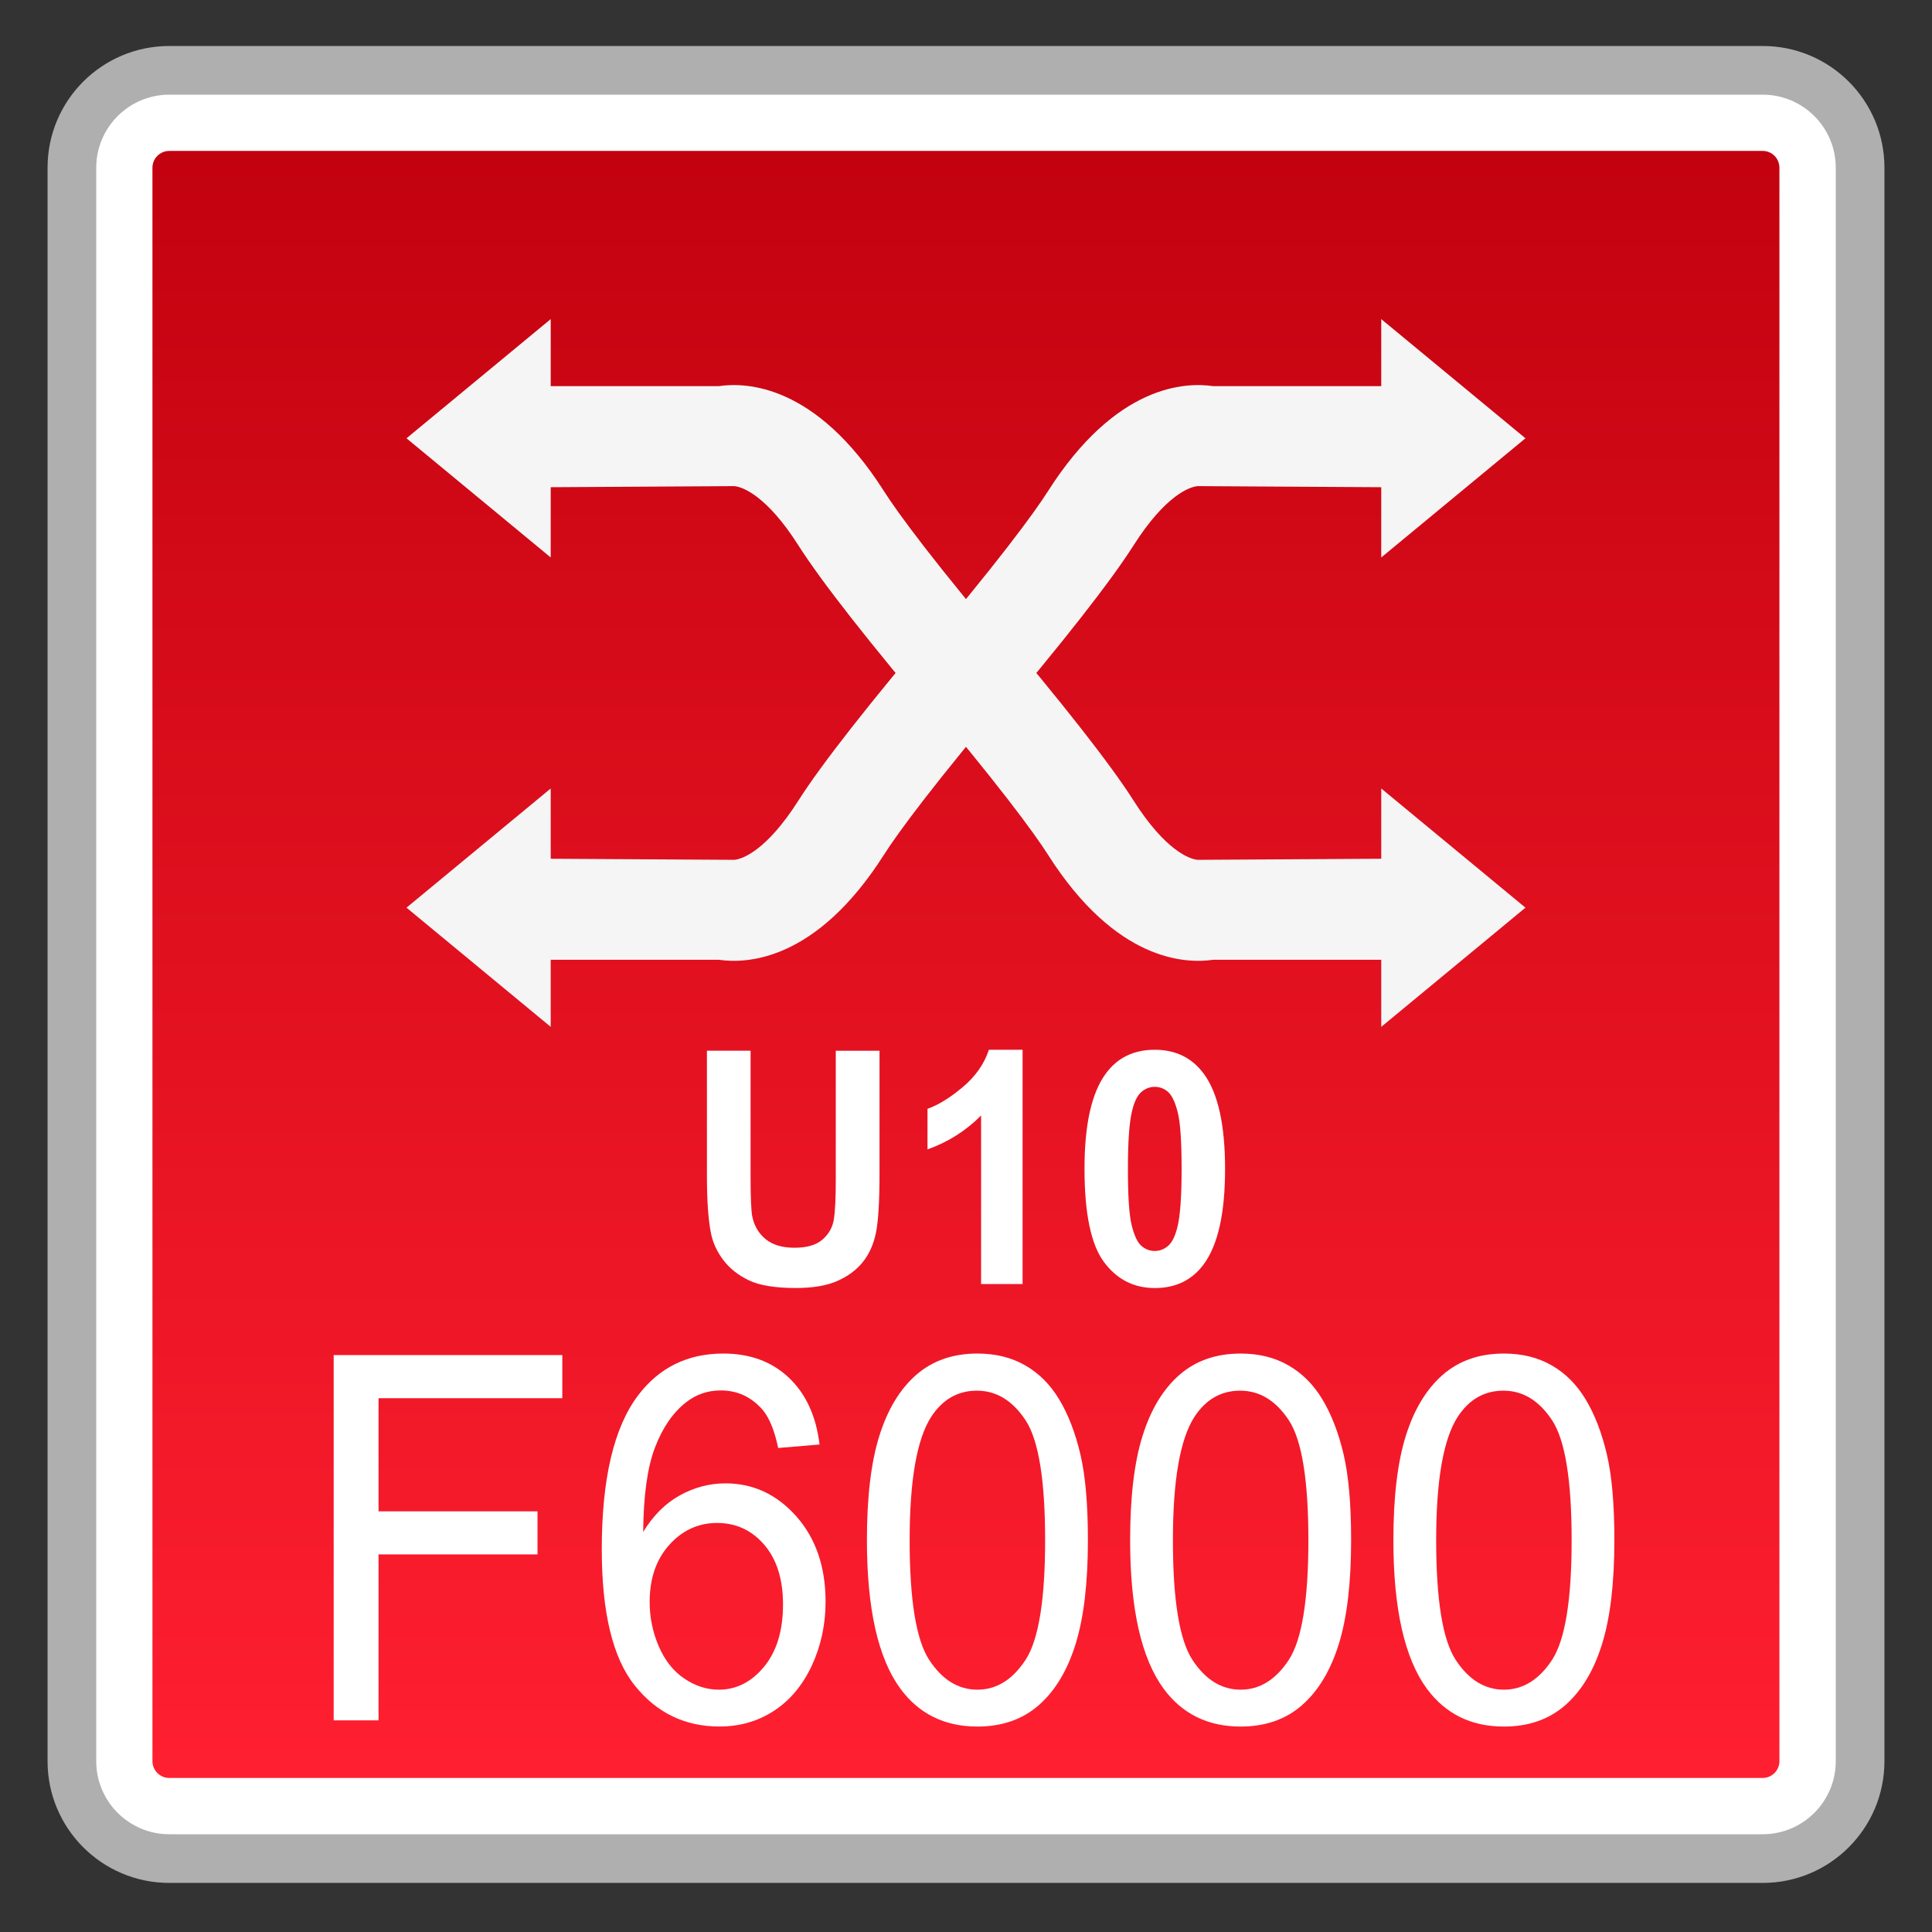 <?xml version="1.0" encoding="utf-8"?>
<!-- Generator: Adobe Illustrator 18.0.0, SVG Export Plug-In . SVG Version: 6.00 Build 0)  -->
<!DOCTYPE svg PUBLIC "-//W3C//DTD SVG 1.1//EN" "http://www.w3.org/Graphics/SVG/1.1/DTD/svg11.dtd">
<svg version="1.1" id="图层_1" xmlns="http://www.w3.org/2000/svg" xmlns:xlink="http://www.w3.org/1999/xlink" x="0px" y="0px"
	 width="42px" height="42px" viewBox="0 0 42 42" enable-background="new 0 0 42 42" xml:space="preserve">
<rect x="0" y="0" width="42" height="42" fill="#333333" stroke="none"/>
<g>
	<path fill="#FFFFFF" d="M3.68,40.402c-1.167,0-2.116-0.949-2.116-2.116V3.646c0-1.167,0.949-2.117,2.116-2.117H38.32
		c1.167,0,2.116,0.95,2.116,2.117v34.641c0,1.167-0.949,2.116-2.116,2.116H3.68z"/>
	<path fill="#AFAFAF" d="M38.32,2.058c0.875,0,1.588,0.712,1.588,1.588v34.641c0,0.875-0.712,1.588-1.588,1.588H3.68
		c-0.875,0-1.588-0.712-1.588-1.588V3.646c0-0.875,0.712-1.588,1.588-1.588H38.32 M38.32,1H3.68C2.218,1,1.034,2.184,1.034,3.646
		v34.641c0,1.461,1.185,2.646,2.646,2.646H38.32c1.461,0,2.646-1.185,2.646-2.646V3.646C40.966,2.184,39.782,1,38.32,1L38.32,1z"/>
</g>
<g>
	<linearGradient id="SVGID_1_" gradientUnits="userSpaceOnUse" x1="20.999" y1="38.651" x2="20.999" y2="3.281">
		<stop  offset="0" style="stop-color:#FF1F30"/>
		<stop  offset="1" style="stop-color:#C3020F"/>
	</linearGradient>
	<path fill="url(#SVGID_1_)" d="M3.679,38.651c-0.201,0-0.365-0.164-0.365-0.365V3.646c0-0.201,0.164-0.365,0.365-0.365h34.641
		c0.201,0,0.363,0.164,0.363,0.365v34.64c0,0.201-0.163,0.365-0.363,0.365H3.679z"/>
</g>
<g>
	<g>
		<g>
			<polygon fill="#F5F5F5" points="8.837,9.528 11.972,6.937 11.972,12.119 			"/>
			<path fill="#F5F5F5" d="M20.48,15.839c-1.596-1.885-2.619-3.19-3.125-3.985c-0.686-1.079-1.216-1.274-1.395-1.286l-4.749,0.028
				V8.394h4.418c0.6-0.087,2.109-0.037,3.584,2.278c0.307,0.482,1.067,1.524,2.947,3.745L20.48,15.839z"/>
		</g>
		<g>
			<polygon fill="#F5F5F5" points="33.162,19.732 30.027,22.323 30.027,17.141 			"/>
			<path fill="#F5F5F5" d="M21.519,13.421c1.596,1.885,2.619,3.19,3.125,3.985c0.686,1.079,1.216,1.274,1.395,1.286l4.749-0.028
				v2.201h-4.418c-0.6,0.087-2.109,0.037-3.584-2.278c-0.307-0.482-1.067-1.524-2.947-3.745L21.519,13.421z"/>
		</g>
	</g>
	<g>
		<g>
			<polygon fill="#F5F5F5" points="33.162,9.528 30.027,6.937 30.027,12.119 			"/>
			<path fill="#F5F5F5" d="M21.519,15.839c1.596-1.885,2.619-3.19,3.125-3.985c0.686-1.079,1.216-1.274,1.395-1.286l4.749,0.028
				V8.394h-4.418c-0.6-0.087-2.109-0.037-3.584,2.278c-0.307,0.482-1.067,1.524-2.947,3.745L21.519,15.839z"/>
		</g>
		<g>
			<polygon fill="#F5F5F5" points="8.837,19.732 11.972,22.323 11.972,17.141 			"/>
			<path fill="#F5F5F5" d="M20.48,13.421c-1.596,1.885-2.619,3.19-3.125,3.985c-0.686,1.079-1.216,1.274-1.395,1.286l-4.749-0.028
				v2.201h4.418c0.6,0.087,2.109,0.037,3.584-2.278c0.307-0.482,1.067-1.524,2.947-3.745L20.48,13.421z"/>
		</g>
	</g>
</g>
<g>
	<path fill="#FFFFFF" d="M7.254,37.398v-7.94h4.97v0.938H8.229v2.459h3.456v0.937H8.229v3.607H7.254z"/>
	<path fill="#FFFFFF" d="M17.816,31.402l-0.899,0.076c-0.08-0.383-0.194-0.661-0.342-0.834c-0.244-0.278-0.546-0.417-0.904-0.417
		c-0.288,0-0.541,0.087-0.759,0.26c-0.285,0.224-0.509,0.551-0.673,0.98c-0.165,0.43-0.25,1.042-0.257,1.836
		c0.218-0.357,0.484-0.623,0.799-0.796c0.315-0.174,0.646-0.26,0.99-0.26c0.603,0,1.116,0.239,1.54,0.717
		c0.424,0.479,0.636,1.098,0.636,1.855c0,0.498-0.1,0.961-0.299,1.39c-0.2,0.428-0.474,0.755-0.822,0.982
		c-0.348,0.228-0.743,0.342-1.186,0.342c-0.754,0-1.368-0.299-1.844-0.896s-0.714-1.583-0.714-2.955c0-1.534,0.263-2.65,0.789-3.347
		c0.459-0.606,1.077-0.91,1.854-0.91c0.579,0,1.054,0.175,1.424,0.525S17.742,30.785,17.816,31.402z M14.123,34.826
		c0,0.335,0.066,0.657,0.198,0.964c0.133,0.307,0.317,0.541,0.556,0.701c0.238,0.161,0.487,0.241,0.749,0.241
		c0.382,0,0.71-0.166,0.984-0.498c0.274-0.333,0.412-0.784,0.412-1.354c0-0.549-0.136-0.981-0.407-1.297
		c-0.271-0.316-0.612-0.475-1.024-0.475c-0.409,0-0.756,0.158-1.04,0.475C14.266,33.898,14.123,34.313,14.123,34.826z"/>
	<path fill="#FFFFFF" d="M18.846,33.482c0-0.938,0.09-1.694,0.27-2.267c0.179-0.572,0.445-1.014,0.799-1.324
		s0.798-0.466,1.334-0.466c0.395,0,0.741,0.086,1.04,0.258c0.298,0.171,0.544,0.418,0.738,0.741s0.347,0.717,0.457,1.181
		c0.111,0.465,0.166,1.09,0.166,1.877c0,0.932-0.089,1.684-0.267,2.256c-0.177,0.572-0.442,1.015-0.796,1.327
		s-0.8,0.469-1.339,0.469c-0.71,0-1.269-0.274-1.674-0.823C19.089,36.05,18.846,34.974,18.846,33.482z M19.775,33.482
		c0,1.304,0.142,2.171,0.425,2.603s0.632,0.647,1.048,0.647c0.415,0,0.765-0.217,1.048-0.65c0.282-0.433,0.424-1.3,0.424-2.6
		c0-1.307-0.142-2.176-0.424-2.605c-0.283-0.43-0.636-0.645-1.059-0.645c-0.415,0-0.746,0.19-0.994,0.569
		C19.932,31.285,19.775,32.179,19.775,33.482z"/>
	<path fill="#FFFFFF" d="M24.568,33.482c0-0.938,0.09-1.694,0.27-2.267c0.179-0.572,0.445-1.014,0.799-1.324
		s0.798-0.466,1.334-0.466c0.395,0,0.741,0.086,1.04,0.258c0.298,0.171,0.544,0.418,0.738,0.741s0.347,0.717,0.457,1.181
		c0.111,0.465,0.166,1.09,0.166,1.877c0,0.932-0.089,1.684-0.267,2.256c-0.177,0.572-0.442,1.015-0.796,1.327
		s-0.8,0.469-1.339,0.469c-0.71,0-1.269-0.274-1.674-0.823C24.812,36.05,24.568,34.974,24.568,33.482z M25.498,33.482
		c0,1.304,0.142,2.171,0.425,2.603s0.632,0.647,1.048,0.647c0.415,0,0.765-0.217,1.048-0.65c0.282-0.433,0.424-1.3,0.424-2.6
		c0-1.307-0.142-2.176-0.424-2.605c-0.283-0.43-0.636-0.645-1.059-0.645c-0.415,0-0.746,0.19-0.994,0.569
		C25.654,31.285,25.498,32.179,25.498,33.482z"/>
	<path fill="#FFFFFF" d="M30.291,33.482c0-0.938,0.09-1.694,0.27-2.267c0.179-0.572,0.445-1.014,0.799-1.324
		s0.798-0.466,1.334-0.466c0.395,0,0.741,0.086,1.04,0.258c0.298,0.171,0.544,0.418,0.738,0.741s0.347,0.717,0.457,1.181
		c0.111,0.465,0.166,1.09,0.166,1.877c0,0.932-0.089,1.684-0.267,2.256c-0.177,0.572-0.442,1.015-0.796,1.327
		s-0.8,0.469-1.339,0.469c-0.71,0-1.269-0.274-1.674-0.823C30.534,36.05,30.291,34.974,30.291,33.482z M31.221,33.482
		c0,1.304,0.142,2.171,0.425,2.603s0.632,0.647,1.048,0.647c0.415,0,0.765-0.217,1.048-0.65c0.282-0.433,0.424-1.3,0.424-2.6
		c0-1.307-0.142-2.176-0.424-2.605c-0.283-0.43-0.636-0.645-1.059-0.645c-0.415,0-0.746,0.19-0.994,0.569
		C31.377,31.285,31.221,32.179,31.221,33.482z"/>
</g>
<g>
	<path fill="#FFFFFF" d="M15.367,22.841h0.95v2.748c0,0.436,0.012,0.718,0.035,0.848c0.041,0.208,0.138,0.374,0.291,0.5
		c0.153,0.126,0.362,0.188,0.628,0.188c0.27,0,0.473-0.059,0.609-0.178c0.137-0.119,0.219-0.265,0.247-0.438s0.042-0.46,0.042-0.861
		v-2.806h0.951v2.664c0,0.609-0.026,1.039-0.077,1.29c-0.051,0.252-0.146,0.464-0.284,0.637c-0.138,0.173-0.323,0.311-0.554,0.413
		c-0.231,0.103-0.533,0.154-0.905,0.154c-0.449,0-0.79-0.056-1.022-0.168c-0.232-0.112-0.416-0.257-0.551-0.436
		c-0.135-0.178-0.224-0.366-0.266-0.562c-0.063-0.291-0.093-0.72-0.093-1.287V22.841z"/>
	<path fill="#FFFFFF" d="M22.23,27.914h-0.902V24.25c-0.33,0.332-0.718,0.578-1.165,0.737v-0.882
		c0.235-0.083,0.491-0.241,0.767-0.473s0.466-0.502,0.568-0.811h0.732V27.914z"/>
	<path fill="#FFFFFF" d="M25.103,22.821c0.456,0,0.813,0.175,1.069,0.526c0.306,0.415,0.46,1.104,0.46,2.065
		c0,0.96-0.154,1.65-0.462,2.07c-0.254,0.346-0.611,0.519-1.066,0.519c-0.457,0-0.827-0.19-1.107-0.569
		c-0.281-0.38-0.421-1.056-0.421-2.029c0-0.955,0.154-1.643,0.462-2.063C24.292,22.993,24.647,22.821,25.103,22.821z M25.103,23.627
		c-0.109,0-0.206,0.038-0.292,0.113s-0.152,0.209-0.199,0.403c-0.063,0.251-0.092,0.675-0.092,1.27c0,0.596,0.027,1.005,0.083,1.227
		c0.055,0.222,0.125,0.37,0.21,0.444c0.085,0.074,0.181,0.111,0.29,0.111c0.109,0,0.207-0.038,0.293-0.113
		c0.085-0.075,0.152-0.21,0.199-0.403c0.063-0.249,0.092-0.671,0.092-1.267c0-0.595-0.027-1.004-0.083-1.227
		c-0.056-0.222-0.126-0.371-0.21-0.446C25.309,23.664,25.213,23.627,25.103,23.627z"/>
</g>
</svg>
